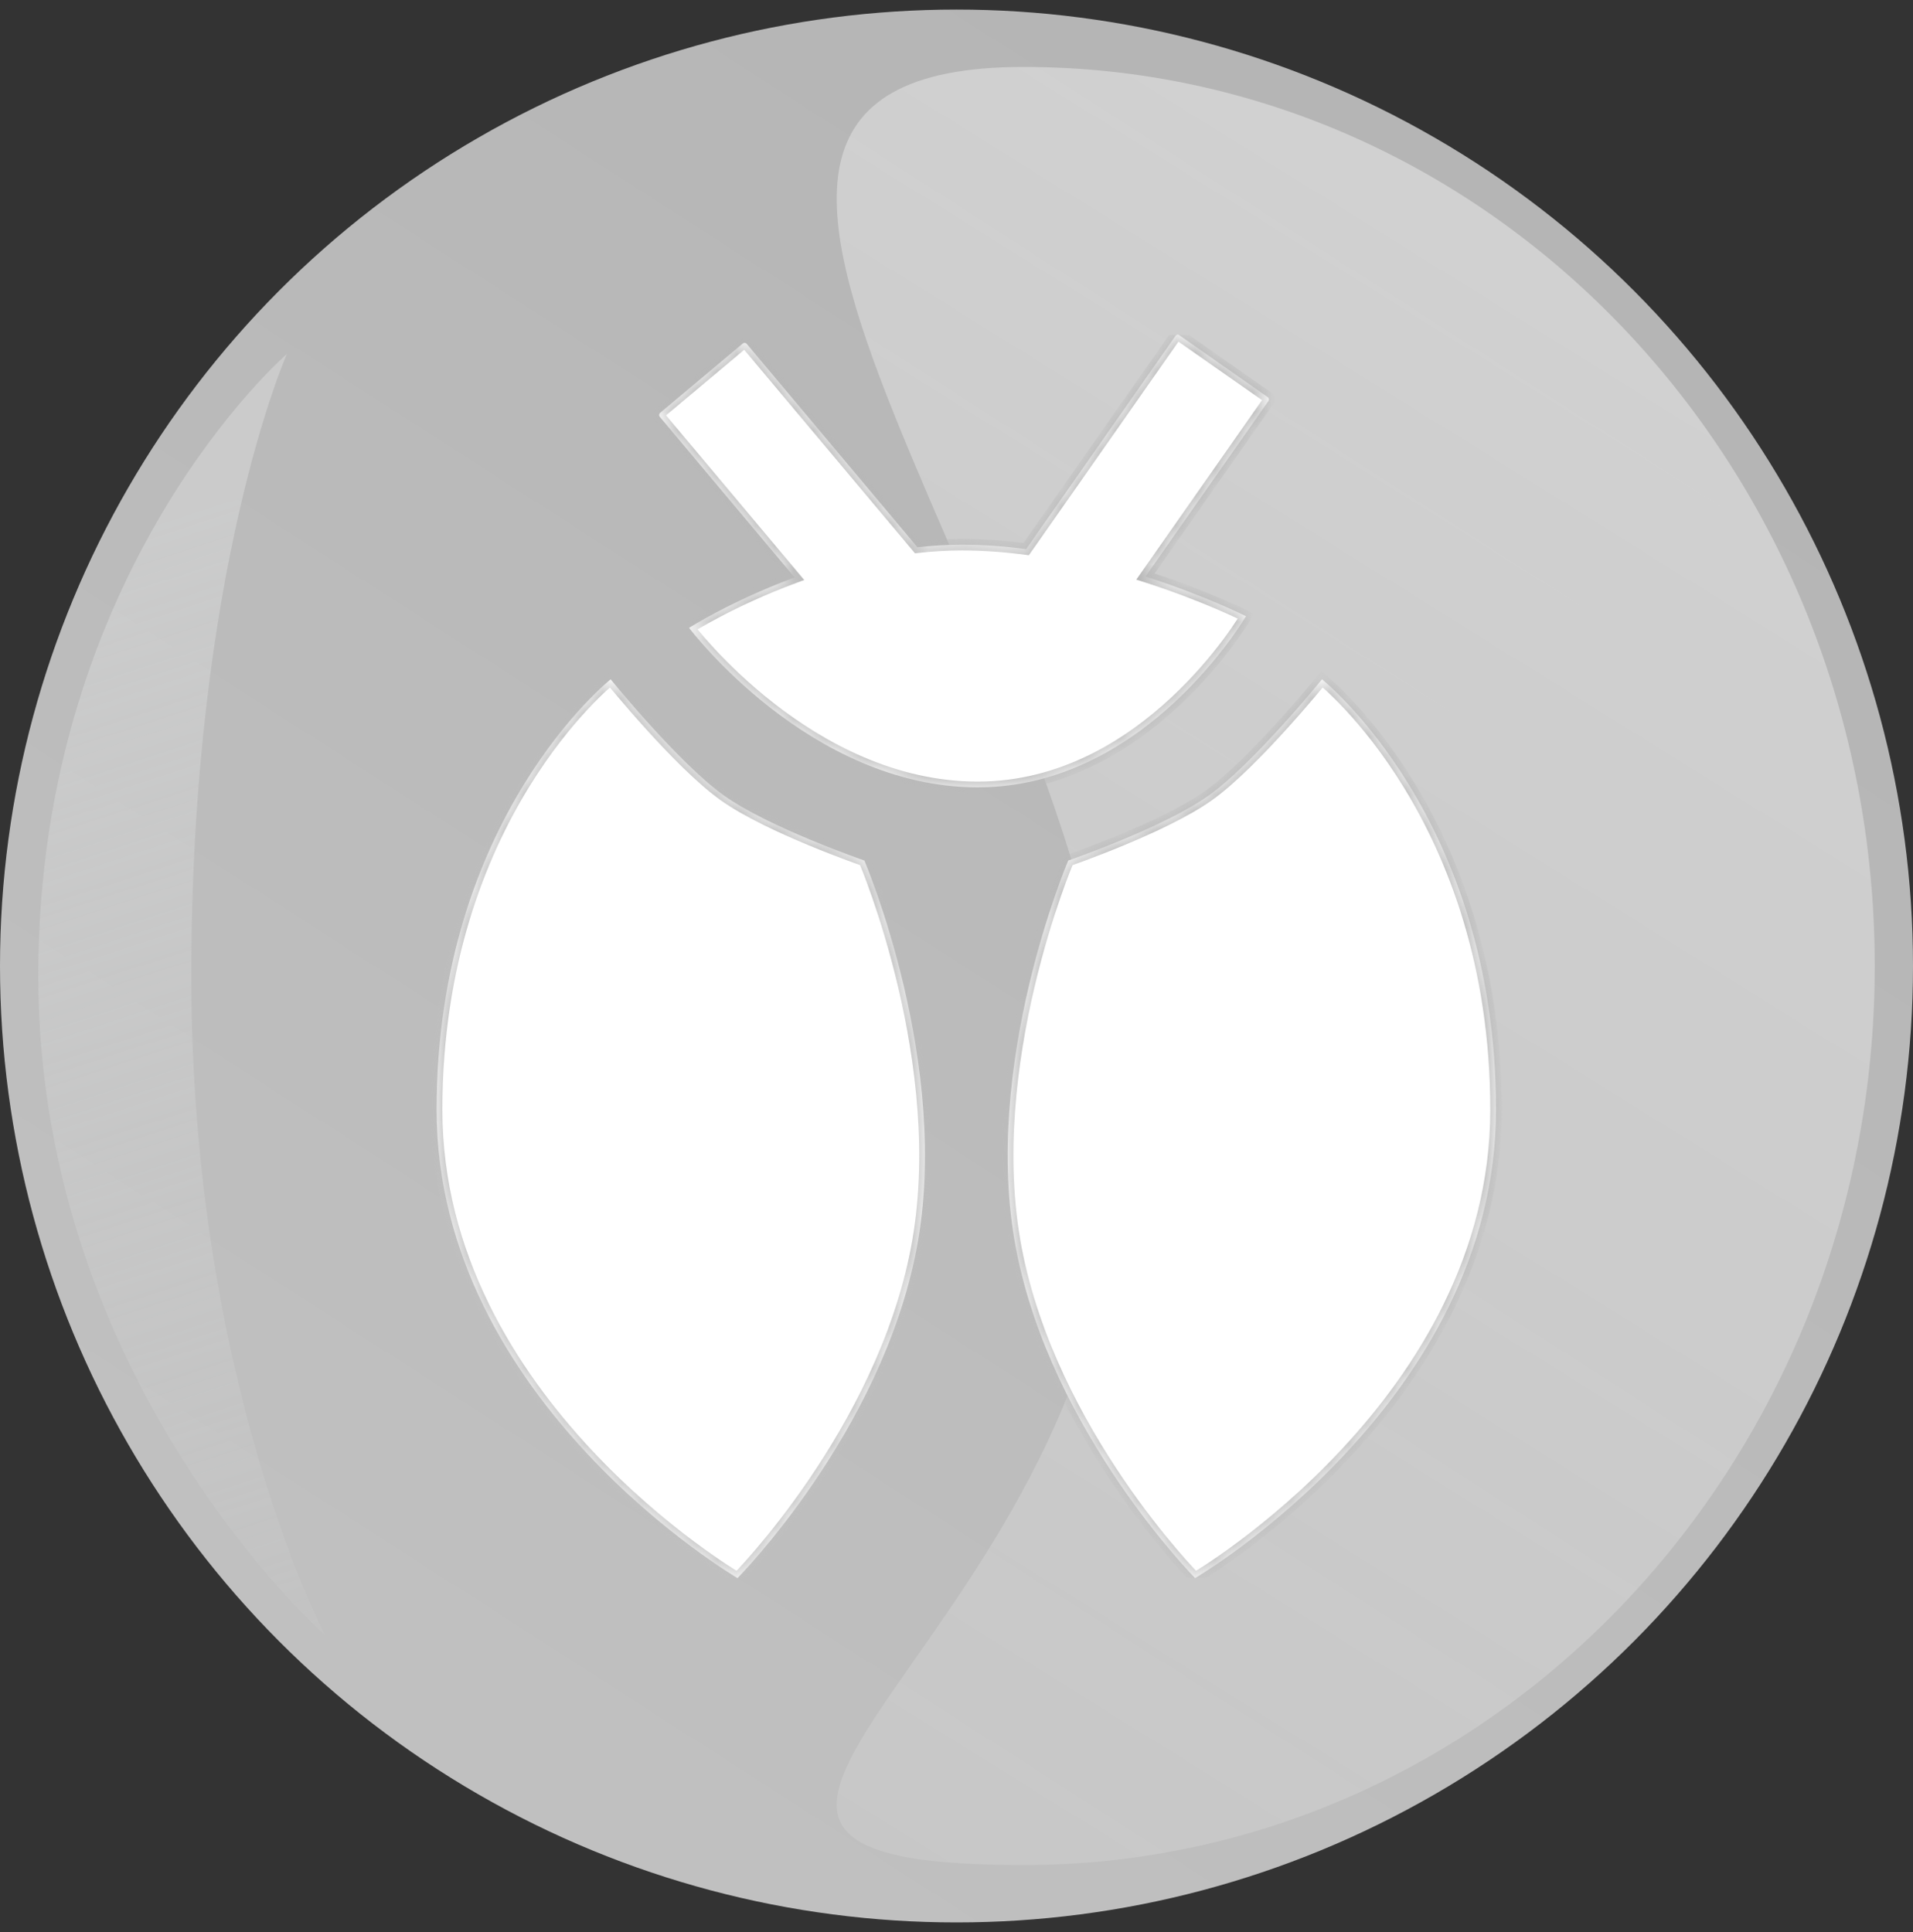 <svg width="100" height="101" viewBox="0 0 100 101" fill="none" xmlns="http://www.w3.org/2000/svg">
<rect x="0" y="0" width="100" height="101" fill="#333333" stroke="none"/>
<circle cx="50" cy="50.5" r="50" fill="url(#paint0_linear_321_1924)"/>
<g style="mix-blend-mode:multiply">
<path d="M10 51C10 72.263 17 85.5 17 85.5C17 85.5 2 72.263 2 51C2 29.737 15 18.5 15 18.5C15 18.5 10 29.737 10 51Z" fill="url(#paint1_linear_321_1924)"/>
</g>
<path d="M98 50.5C98 76.457 78.077 97.5 53.5 97.5C28.923 97.5 58.5 85.457 58.5 59.5C58.5 33.543 28.923 3.5 53.5 3.5C78.077 3.5 98 24.543 98 50.5Z" fill="url(#paint2_linear_321_1924)" fill-opacity="0.4"/>
<g clip-path="url(#clip0_321_1924)">
<mask id="path-4-inside-1_321_1924" fill="white">
<path fill-rule="evenodd" clip-rule="evenodd" d="M61.443 17.564C61.49 17.496 61.583 17.48 61.651 17.527L66.266 20.759C66.334 20.806 66.35 20.899 66.303 20.966L59.879 30.14C63.002 31.138 65.13 32.214 65.13 32.214C65.13 32.214 59.929 41.16 51.109 41.16C42.288 41.16 36.02 32.822 36.02 32.822C36.02 32.822 38.243 31.404 41.537 30.188L34.491 21.791C34.438 21.728 34.447 21.634 34.51 21.581L38.826 17.959C38.889 17.906 38.983 17.914 39.036 17.977L47.957 28.609C48.721 28.523 49.499 28.474 50.285 28.474C51.413 28.474 52.541 28.56 53.641 28.706L61.443 17.564ZM63.188 41.583C65.542 39.902 69.104 35.514 69.104 35.514C69.104 35.514 78.202 42.724 78.202 58.011C78.202 73.298 62.473 82.499 62.473 82.499C62.473 82.499 54.958 74.91 53.113 65.289C51.268 55.668 55.842 44.986 55.842 44.986C55.842 44.986 60.834 43.264 63.188 41.583V41.583ZM37.838 41.583C35.484 39.902 31.922 35.514 31.922 35.514C31.922 35.514 22.824 42.724 22.824 58.011C22.824 73.298 38.553 82.499 38.553 82.499C38.553 82.499 46.068 74.91 47.913 65.289C49.758 55.668 45.184 44.986 45.184 44.986C45.184 44.986 40.192 43.264 37.838 41.583V41.583Z"/>
</mask>
<path fill-rule="evenodd" clip-rule="evenodd" d="M61.443 17.564C61.49 17.496 61.583 17.48 61.651 17.527L66.266 20.759C66.334 20.806 66.35 20.899 66.303 20.966L59.879 30.14C63.002 31.138 65.13 32.214 65.13 32.214C65.13 32.214 59.929 41.16 51.109 41.16C42.288 41.16 36.02 32.822 36.02 32.822C36.02 32.822 38.243 31.404 41.537 30.188L34.491 21.791C34.438 21.728 34.447 21.634 34.51 21.581L38.826 17.959C38.889 17.906 38.983 17.914 39.036 17.977L47.957 28.609C48.721 28.523 49.499 28.474 50.285 28.474C51.413 28.474 52.541 28.56 53.641 28.706L61.443 17.564ZM63.188 41.583C65.542 39.902 69.104 35.514 69.104 35.514C69.104 35.514 78.202 42.724 78.202 58.011C78.202 73.298 62.473 82.499 62.473 82.499C62.473 82.499 54.958 74.91 53.113 65.289C51.268 55.668 55.842 44.986 55.842 44.986C55.842 44.986 60.834 43.264 63.188 41.583V41.583ZM37.838 41.583C35.484 39.902 31.922 35.514 31.922 35.514C31.922 35.514 22.824 42.724 22.824 58.011C22.824 73.298 38.553 82.499 38.553 82.499C38.553 82.499 46.068 74.91 47.913 65.289C49.758 55.668 45.184 44.986 45.184 44.986C45.184 44.986 40.192 43.264 37.838 41.583V41.583Z" fill="white"/>
<path d="M61.443 17.564L61.197 17.391L61.197 17.392L61.443 17.564ZM61.651 17.527L61.823 17.281L61.823 17.281L61.651 17.527ZM66.266 20.759L66.094 21.004L66.094 21.004L66.266 20.759ZM66.303 20.966L66.549 21.139L66.549 21.138L66.303 20.966ZM59.879 30.14L59.633 29.968L59.4 30.302L59.788 30.426L59.879 30.14ZM65.13 32.214L65.389 32.365L65.549 32.09L65.265 31.947L65.13 32.214ZM36.02 32.822L35.859 32.569L35.586 32.744L35.78 33.003L36.02 32.822ZM41.537 30.188L41.641 30.469L42.041 30.321L41.767 29.995L41.537 30.188ZM34.491 21.791L34.261 21.983L34.261 21.983L34.491 21.791ZM34.51 21.581L34.317 21.351L34.317 21.351L34.51 21.581ZM38.826 17.959L38.633 17.729L38.633 17.729L38.826 17.959ZM39.036 17.977L38.806 18.17L38.806 18.17L39.036 17.977ZM47.957 28.609L47.727 28.802L47.831 28.925L47.991 28.907L47.957 28.609ZM53.641 28.706L53.602 29.003L53.782 29.027L53.887 28.878L53.641 28.706ZM69.104 35.514L69.29 35.279L69.058 35.095L68.871 35.325L69.104 35.514ZM62.473 82.499L62.26 82.71L62.423 82.875L62.624 82.758L62.473 82.499ZM53.113 65.289L52.818 65.346L52.818 65.346L53.113 65.289ZM55.842 44.986L55.744 44.702L55.618 44.745L55.566 44.868L55.842 44.986ZM31.922 35.514L32.155 35.325L31.968 35.095L31.736 35.279L31.922 35.514ZM38.553 82.499L38.402 82.758L38.603 82.875L38.766 82.71L38.553 82.499ZM47.913 65.289L48.208 65.346L48.208 65.346L47.913 65.289ZM45.184 44.986L45.46 44.868L45.408 44.745L45.282 44.702L45.184 44.986ZM61.689 17.736C61.641 17.804 61.547 17.821 61.479 17.773L61.823 17.281C61.62 17.139 61.34 17.189 61.197 17.391L61.689 17.736ZM61.479 17.773L66.094 21.004L66.438 20.513L61.823 17.281L61.479 17.773ZM66.094 21.004C66.026 20.957 66.009 20.863 66.057 20.794L66.549 21.138C66.691 20.935 66.642 20.655 66.438 20.513L66.094 21.004ZM66.057 20.794L59.633 29.968L60.125 30.312L66.549 21.139L66.057 20.794ZM59.788 30.426C61.339 30.922 62.642 31.436 63.558 31.827C64.015 32.023 64.376 32.187 64.621 32.302C64.744 32.36 64.838 32.405 64.901 32.436C64.932 32.451 64.956 32.463 64.972 32.471C64.979 32.474 64.985 32.477 64.989 32.479C64.991 32.48 64.992 32.481 64.993 32.481C64.994 32.482 64.994 32.482 64.994 32.482C64.994 32.482 64.994 32.482 64.994 32.482C64.994 32.482 64.994 32.482 64.994 32.482C64.994 32.482 64.994 32.482 65.13 32.214C65.265 31.947 65.265 31.947 65.265 31.947C65.265 31.947 65.265 31.947 65.265 31.946C65.265 31.946 65.265 31.946 65.264 31.946C65.264 31.946 65.264 31.946 65.263 31.945C65.262 31.945 65.26 31.944 65.258 31.943C65.254 31.941 65.247 31.938 65.239 31.933C65.222 31.925 65.197 31.913 65.164 31.896C65.098 31.864 65.001 31.818 64.876 31.759C64.625 31.641 64.258 31.474 63.793 31.276C62.864 30.879 61.543 30.357 59.971 29.855L59.788 30.426ZM65.13 32.214C64.87 32.063 64.87 32.063 64.87 32.063C64.87 32.063 64.87 32.063 64.87 32.063C64.87 32.064 64.87 32.064 64.87 32.064C64.869 32.065 64.868 32.066 64.867 32.068C64.865 32.072 64.862 32.078 64.857 32.086C64.847 32.102 64.833 32.126 64.814 32.158C64.775 32.221 64.716 32.315 64.638 32.435C64.481 32.675 64.247 33.019 63.939 33.433C63.321 34.261 62.408 35.364 61.222 36.467C58.849 38.677 55.413 40.86 51.109 40.86V41.46C55.625 41.46 59.2 39.17 61.631 36.907C62.849 35.773 63.786 34.641 64.42 33.791C64.737 33.366 64.978 33.012 65.14 32.762C65.222 32.638 65.283 32.539 65.325 32.472C65.346 32.438 65.361 32.412 65.372 32.394C65.377 32.385 65.382 32.378 65.384 32.373C65.386 32.371 65.387 32.369 65.388 32.367C65.388 32.367 65.388 32.366 65.389 32.366C65.389 32.366 65.389 32.365 65.389 32.365C65.389 32.365 65.389 32.365 65.13 32.214ZM51.109 40.86C46.793 40.86 43.085 38.819 40.441 36.755C39.122 35.724 38.075 34.694 37.357 33.921C36.999 33.535 36.723 33.213 36.538 32.989C36.445 32.877 36.375 32.79 36.328 32.73C36.305 32.701 36.288 32.678 36.276 32.663C36.271 32.656 36.266 32.65 36.264 32.647C36.262 32.645 36.261 32.644 36.261 32.643C36.26 32.643 36.26 32.642 36.26 32.642C36.26 32.642 36.26 32.642 36.26 32.642C36.26 32.642 36.26 32.642 36.02 32.822C35.78 33.003 35.781 33.003 35.781 33.003C35.781 33.003 35.781 33.003 35.781 33.003C35.781 33.004 35.782 33.004 35.782 33.005C35.783 33.006 35.784 33.008 35.786 33.01C35.789 33.014 35.794 33.021 35.801 33.029C35.813 33.046 35.832 33.07 35.857 33.102C35.907 33.164 35.98 33.256 36.076 33.372C36.267 33.604 36.55 33.934 36.917 34.329C37.651 35.12 38.722 36.173 40.072 37.227C42.768 39.332 46.604 41.46 51.109 41.46V40.86ZM36.02 32.822C36.182 33.075 36.182 33.075 36.182 33.075C36.182 33.075 36.182 33.075 36.182 33.075C36.182 33.075 36.182 33.075 36.182 33.075C36.182 33.075 36.182 33.075 36.183 33.075C36.184 33.074 36.185 33.073 36.187 33.072C36.191 33.069 36.197 33.066 36.205 33.06C36.221 33.05 36.246 33.035 36.279 33.015C36.344 32.975 36.442 32.916 36.57 32.841C36.827 32.691 37.203 32.478 37.682 32.227C38.641 31.725 40.008 31.072 41.641 30.469L41.433 29.906C39.771 30.52 38.38 31.184 37.404 31.695C36.916 31.951 36.531 32.169 36.267 32.323C36.136 32.4 36.034 32.461 35.965 32.503C35.931 32.524 35.905 32.541 35.887 32.552C35.878 32.557 35.871 32.562 35.867 32.565C35.864 32.566 35.862 32.567 35.861 32.568C35.86 32.569 35.86 32.569 35.859 32.569C35.859 32.569 35.859 32.569 35.859 32.569C35.859 32.569 35.859 32.569 35.859 32.569C35.859 32.569 35.859 32.569 36.02 32.822ZM41.767 29.995L34.721 21.598L34.261 21.983L41.307 30.38L41.767 29.995ZM34.721 21.598C34.775 21.662 34.766 21.757 34.703 21.81L34.317 21.351C34.127 21.51 34.102 21.793 34.261 21.983L34.721 21.598ZM34.703 21.81L39.019 18.189L38.633 17.729L34.317 21.351L34.703 21.81ZM39.018 18.189C38.955 18.242 38.86 18.234 38.806 18.17L39.266 17.785C39.106 17.594 38.823 17.57 38.633 17.729L39.018 18.189ZM38.806 18.17L47.727 28.802L48.187 28.416L39.266 17.784L38.806 18.17ZM47.991 28.907C48.745 28.822 49.511 28.774 50.285 28.774V28.174C49.487 28.174 48.697 28.224 47.923 28.311L47.991 28.907ZM50.285 28.774C51.398 28.774 52.512 28.859 53.602 29.003L53.681 28.409C52.569 28.262 51.428 28.174 50.285 28.174V28.774ZM53.887 28.878L61.689 17.736L61.197 17.392L53.395 28.534L53.887 28.878ZM63.363 41.827C64.569 40.966 66.067 39.427 67.251 38.12C67.846 37.463 68.367 36.86 68.739 36.42C68.926 36.2 69.075 36.022 69.177 35.898C69.229 35.835 69.268 35.787 69.295 35.754C69.309 35.738 69.319 35.725 69.326 35.717C69.329 35.712 69.332 35.709 69.334 35.707C69.335 35.706 69.335 35.705 69.336 35.704C69.336 35.704 69.336 35.704 69.337 35.704C69.337 35.704 69.337 35.704 69.337 35.703C69.337 35.703 69.337 35.703 69.104 35.514C68.871 35.325 68.871 35.325 68.871 35.325C68.871 35.325 68.871 35.325 68.871 35.325C68.871 35.326 68.871 35.326 68.87 35.326C68.87 35.327 68.869 35.327 68.868 35.328C68.867 35.33 68.864 35.333 68.861 35.337C68.854 35.346 68.844 35.358 68.831 35.374C68.805 35.406 68.766 35.454 68.715 35.515C68.614 35.637 68.466 35.815 68.282 36.032C67.912 36.468 67.396 37.066 66.806 37.717C65.621 39.024 64.162 40.519 63.014 41.339L63.363 41.827ZM69.104 35.514C68.918 35.749 68.917 35.749 68.917 35.749C68.917 35.749 68.917 35.749 68.918 35.749C68.918 35.75 68.918 35.75 68.918 35.75C68.919 35.751 68.92 35.752 68.922 35.753C68.926 35.756 68.932 35.761 68.94 35.768C68.956 35.781 68.98 35.801 69.012 35.828C69.076 35.882 69.171 35.965 69.293 36.076C69.536 36.298 69.885 36.633 70.306 37.084C71.147 37.986 72.272 39.35 73.397 41.187C75.647 44.86 77.902 50.43 77.902 58.011H78.502C78.502 50.305 76.208 44.627 73.909 40.873C72.76 38.997 71.609 37.602 70.745 36.675C70.312 36.212 69.951 35.864 69.697 35.632C69.57 35.516 69.469 35.429 69.4 35.37C69.365 35.341 69.339 35.319 69.32 35.303C69.311 35.296 69.304 35.29 69.299 35.286C69.296 35.284 69.294 35.282 69.293 35.281C69.292 35.281 69.291 35.28 69.291 35.28C69.291 35.28 69.291 35.28 69.29 35.279C69.29 35.279 69.29 35.279 69.104 35.514ZM77.902 58.011C77.902 65.548 74.024 71.6 70.118 75.783C68.167 77.873 66.215 79.489 64.751 80.582C64.019 81.129 63.41 81.544 62.984 81.823C62.772 81.962 62.605 82.067 62.492 82.137C62.435 82.172 62.392 82.198 62.364 82.215C62.349 82.224 62.338 82.23 62.331 82.234C62.328 82.236 62.325 82.238 62.324 82.239C62.323 82.239 62.322 82.24 62.322 82.24C62.322 82.24 62.321 82.24 62.321 82.24C62.321 82.24 62.321 82.24 62.473 82.499C62.624 82.758 62.624 82.758 62.625 82.758C62.625 82.758 62.625 82.757 62.625 82.757C62.626 82.757 62.627 82.757 62.628 82.756C62.63 82.755 62.633 82.753 62.637 82.75C62.645 82.746 62.657 82.739 62.672 82.729C62.703 82.711 62.748 82.683 62.807 82.647C62.924 82.575 63.096 82.467 63.313 82.325C63.748 82.04 64.367 81.618 65.11 81.063C66.595 79.954 68.576 78.314 70.557 76.192C74.515 71.953 78.502 65.761 78.502 58.011H77.902ZM62.473 82.499C62.686 82.288 62.686 82.288 62.686 82.288C62.686 82.288 62.686 82.288 62.686 82.288C62.686 82.288 62.685 82.287 62.685 82.287C62.684 82.286 62.683 82.285 62.681 82.283C62.678 82.28 62.673 82.275 62.666 82.268C62.652 82.254 62.632 82.232 62.605 82.204C62.55 82.147 62.47 82.062 62.367 81.951C62.16 81.727 61.862 81.396 61.498 80.968C60.77 80.113 59.78 78.872 58.733 77.333C56.635 74.251 54.319 69.987 53.408 65.233L52.818 65.346C53.752 70.212 56.115 74.553 58.237 77.671C59.298 79.231 60.302 80.489 61.041 81.357C61.411 81.791 61.714 82.129 61.926 82.358C62.032 82.472 62.115 82.56 62.171 82.619C62.2 82.648 62.221 82.671 62.236 82.686C62.244 82.694 62.249 82.7 62.253 82.704C62.255 82.706 62.257 82.707 62.258 82.708C62.258 82.709 62.259 82.709 62.259 82.71C62.259 82.71 62.259 82.71 62.26 82.71C62.26 82.71 62.26 82.71 62.473 82.499ZM53.408 65.233C52.497 60.482 53.169 55.453 54.078 51.598C54.531 49.674 55.042 48.048 55.44 46.904C55.638 46.332 55.808 45.88 55.928 45.573C55.989 45.419 56.036 45.301 56.069 45.222C56.085 45.182 56.097 45.153 56.105 45.133C56.11 45.123 56.113 45.115 56.115 45.111C56.116 45.108 56.117 45.106 56.117 45.105C56.117 45.105 56.117 45.104 56.118 45.104C56.118 45.104 56.118 45.104 56.118 45.104C56.118 45.104 56.118 45.104 55.842 44.986C55.566 44.868 55.566 44.868 55.566 44.868C55.566 44.868 55.566 44.868 55.566 44.868C55.566 44.869 55.565 44.869 55.565 44.87C55.565 44.872 55.564 44.874 55.562 44.877C55.56 44.882 55.557 44.89 55.552 44.901C55.543 44.922 55.53 44.953 55.514 44.994C55.48 45.076 55.431 45.197 55.37 45.354C55.247 45.669 55.074 46.127 54.873 46.707C54.47 47.866 53.953 49.512 53.494 51.461C52.577 55.352 51.885 60.476 52.818 65.346L53.408 65.233ZM55.842 44.986C55.94 45.269 55.94 45.269 55.94 45.269C55.94 45.269 55.94 45.269 55.94 45.269C55.94 45.269 55.941 45.269 55.941 45.269C55.941 45.269 55.942 45.268 55.944 45.268C55.946 45.267 55.95 45.266 55.955 45.264C55.965 45.261 55.979 45.256 55.998 45.249C56.035 45.236 56.091 45.216 56.162 45.191C56.304 45.14 56.51 45.066 56.763 44.972C57.271 44.783 57.972 44.514 58.747 44.192C60.291 43.551 62.155 42.69 63.363 41.827L63.014 41.339C61.867 42.158 60.059 42.998 58.517 43.638C57.75 43.956 57.056 44.223 56.554 44.409C56.303 44.503 56.1 44.576 55.96 44.626C55.89 44.651 55.836 44.67 55.799 44.683C55.781 44.689 55.767 44.694 55.758 44.697C55.753 44.699 55.75 44.7 55.747 44.701C55.746 44.701 55.745 44.702 55.745 44.702C55.745 44.702 55.744 44.702 55.744 44.702C55.744 44.702 55.744 44.702 55.744 44.702C55.744 44.702 55.744 44.702 55.842 44.986ZM38.012 41.339C36.864 40.519 35.405 39.024 34.22 37.717C33.63 37.066 33.114 36.468 32.744 36.032C32.56 35.815 32.412 35.637 32.311 35.515C32.26 35.454 32.221 35.406 32.195 35.374C32.182 35.358 32.172 35.346 32.165 35.337C32.162 35.333 32.159 35.33 32.157 35.328C32.157 35.327 32.156 35.327 32.156 35.326C32.156 35.326 32.155 35.326 32.155 35.325C32.155 35.325 32.155 35.325 32.155 35.325C32.155 35.325 32.155 35.325 31.922 35.514C31.689 35.703 31.689 35.703 31.689 35.703C31.689 35.704 31.689 35.704 31.689 35.704C31.69 35.704 31.69 35.704 31.69 35.704C31.691 35.705 31.691 35.706 31.692 35.707C31.694 35.709 31.697 35.712 31.7 35.717C31.707 35.725 31.717 35.738 31.731 35.754C31.758 35.787 31.797 35.835 31.849 35.898C31.951 36.022 32.1 36.2 32.287 36.42C32.659 36.86 33.18 37.463 33.775 38.12C34.959 39.427 36.457 40.966 37.663 41.827L38.012 41.339ZM31.922 35.514C31.736 35.279 31.736 35.279 31.735 35.279C31.735 35.28 31.735 35.28 31.735 35.28C31.735 35.28 31.734 35.281 31.733 35.281C31.732 35.282 31.73 35.284 31.727 35.286C31.722 35.29 31.715 35.296 31.706 35.303C31.687 35.319 31.661 35.341 31.626 35.37C31.557 35.429 31.456 35.516 31.329 35.632C31.075 35.864 30.714 36.212 30.281 36.675C29.416 37.602 28.267 38.997 27.117 40.873C24.818 44.627 22.524 50.305 22.524 58.011H23.124C23.124 50.43 25.379 44.86 27.629 41.187C28.754 39.35 29.879 37.986 30.72 37.084C31.141 36.633 31.49 36.298 31.733 36.076C31.855 35.965 31.95 35.882 32.014 35.828C32.046 35.801 32.07 35.781 32.086 35.768C32.094 35.761 32.1 35.756 32.104 35.753C32.106 35.752 32.107 35.751 32.108 35.75C32.108 35.75 32.108 35.75 32.109 35.749C32.109 35.749 32.109 35.749 32.109 35.749C32.109 35.749 32.108 35.749 31.922 35.514ZM22.524 58.011C22.524 65.761 26.511 71.953 30.469 76.192C32.45 78.314 34.431 79.954 35.916 81.063C36.659 81.618 37.278 82.04 37.713 82.325C37.93 82.467 38.102 82.575 38.219 82.647C38.278 82.683 38.323 82.711 38.354 82.729C38.369 82.739 38.381 82.746 38.389 82.75C38.393 82.753 38.396 82.755 38.398 82.756C38.399 82.757 38.4 82.757 38.401 82.757C38.401 82.757 38.401 82.758 38.401 82.758C38.402 82.758 38.402 82.758 38.553 82.499C38.705 82.24 38.705 82.24 38.705 82.24C38.705 82.24 38.705 82.24 38.704 82.24C38.704 82.24 38.703 82.239 38.703 82.239C38.701 82.238 38.698 82.236 38.695 82.234C38.688 82.23 38.677 82.224 38.663 82.215C38.634 82.198 38.591 82.172 38.534 82.137C38.421 82.067 38.254 81.962 38.042 81.823C37.616 81.544 37.007 81.129 36.275 80.582C34.811 79.489 32.859 77.873 30.908 75.783C27.002 71.6 23.124 65.548 23.124 58.011H22.524ZM38.553 82.499C38.766 82.71 38.767 82.71 38.767 82.71C38.767 82.71 38.767 82.71 38.767 82.71C38.767 82.709 38.768 82.709 38.768 82.708C38.769 82.707 38.771 82.706 38.773 82.704C38.777 82.7 38.782 82.694 38.79 82.686C38.805 82.671 38.826 82.648 38.855 82.619C38.911 82.56 38.994 82.472 39.1 82.358C39.312 82.129 39.615 81.791 39.985 81.357C40.724 80.489 41.727 79.231 42.789 77.671C44.911 74.553 47.275 70.212 48.208 65.346L47.618 65.233C46.707 69.987 44.391 74.251 42.293 77.333C41.246 78.872 40.255 80.113 39.528 80.968C39.164 81.396 38.866 81.727 38.659 81.951C38.556 82.062 38.476 82.147 38.421 82.204C38.394 82.232 38.374 82.254 38.36 82.268C38.353 82.275 38.348 82.28 38.345 82.283C38.343 82.285 38.342 82.286 38.341 82.287C38.341 82.287 38.34 82.288 38.34 82.288C38.34 82.288 38.34 82.288 38.34 82.288C38.34 82.288 38.34 82.288 38.553 82.499ZM48.208 65.346C49.142 60.476 48.45 55.352 47.532 51.461C47.073 49.512 46.556 47.866 46.153 46.707C45.952 46.127 45.779 45.669 45.656 45.354C45.595 45.197 45.546 45.076 45.513 44.994C45.496 44.953 45.483 44.922 45.474 44.901C45.469 44.89 45.466 44.882 45.464 44.877C45.462 44.874 45.462 44.872 45.461 44.87C45.461 44.869 45.46 44.869 45.46 44.868C45.46 44.868 45.46 44.868 45.46 44.868C45.46 44.868 45.46 44.868 45.184 44.986C44.908 45.104 44.908 45.104 44.908 45.104C44.908 45.104 44.908 45.104 44.908 45.104C44.908 45.104 44.909 45.105 44.909 45.105C44.909 45.106 44.91 45.108 44.911 45.111C44.913 45.115 44.916 45.123 44.92 45.133C44.929 45.153 44.941 45.182 44.957 45.222C44.99 45.301 45.038 45.419 45.098 45.573C45.218 45.88 45.388 46.332 45.587 46.904C45.984 48.048 46.495 49.674 46.948 51.598C47.857 55.453 48.529 60.482 47.618 65.233L48.208 65.346ZM45.184 44.986C45.282 44.702 45.282 44.702 45.282 44.702C45.282 44.702 45.282 44.702 45.282 44.702C45.282 44.702 45.281 44.702 45.281 44.702C45.281 44.702 45.28 44.701 45.279 44.701C45.276 44.7 45.273 44.699 45.268 44.697C45.259 44.694 45.245 44.689 45.227 44.683C45.19 44.67 45.136 44.651 45.066 44.626C44.926 44.576 44.723 44.503 44.472 44.409C43.97 44.223 43.276 43.956 42.509 43.638C40.967 42.998 39.159 42.158 38.012 41.339L37.663 41.827C38.871 42.69 40.735 43.551 42.279 44.192C43.054 44.514 43.755 44.783 44.263 44.972C44.517 45.066 44.722 45.14 44.864 45.191C44.935 45.216 44.991 45.236 45.028 45.249C45.047 45.256 45.061 45.261 45.071 45.264C45.076 45.266 45.08 45.267 45.082 45.268C45.084 45.268 45.085 45.269 45.085 45.269C45.086 45.269 45.086 45.269 45.086 45.269C45.086 45.269 45.086 45.269 45.086 45.269C45.086 45.269 45.086 45.269 45.184 44.986Z" fill="url(#paint3_linear_321_1924)" mask="url(#path-4-inside-1_321_1924)"/>
</g>
<defs>
<linearGradient id="paint0_linear_321_1924" x1="106.5" y1="2.5" x2="43.5" y2="100.5" gradientUnits="userSpaceOnUse">
<stop stop-color="#B2B2B2"/>
<stop offset="1" stop-color="#C0C0C0"/>
</linearGradient>
<linearGradient id="paint1_linear_321_1924" x1="2" y1="29.5" x2="24.5" y2="98.5" gradientUnits="userSpaceOnUse">
<stop stop-color="#DBDCDC" stop-opacity="0.5"/>
<stop offset="1" stop-color="#DBDCDC" stop-opacity="0"/>
</linearGradient>
<linearGradient id="paint2_linear_321_1924" x1="87.5" y1="9.5" x2="13" y2="129" gradientUnits="userSpaceOnUse">
<stop stop-color="white"/>
<stop offset="1" stop-color="white" stop-opacity="0"/>
</linearGradient>
<linearGradient id="paint3_linear_321_1924" x1="81.801" y1="18.8" x2="38.517" y2="76.164" gradientUnits="userSpaceOnUse">
<stop stop-color="#B2B2B2"/>
<stop offset="1" stop-color="#C0C0C0"/>
</linearGradient>
<clipPath id="clip0_321_1924">
<rect width="65" height="65" fill="white" transform="translate(18 17.5)"/>
</clipPath>
</defs>
</svg>

